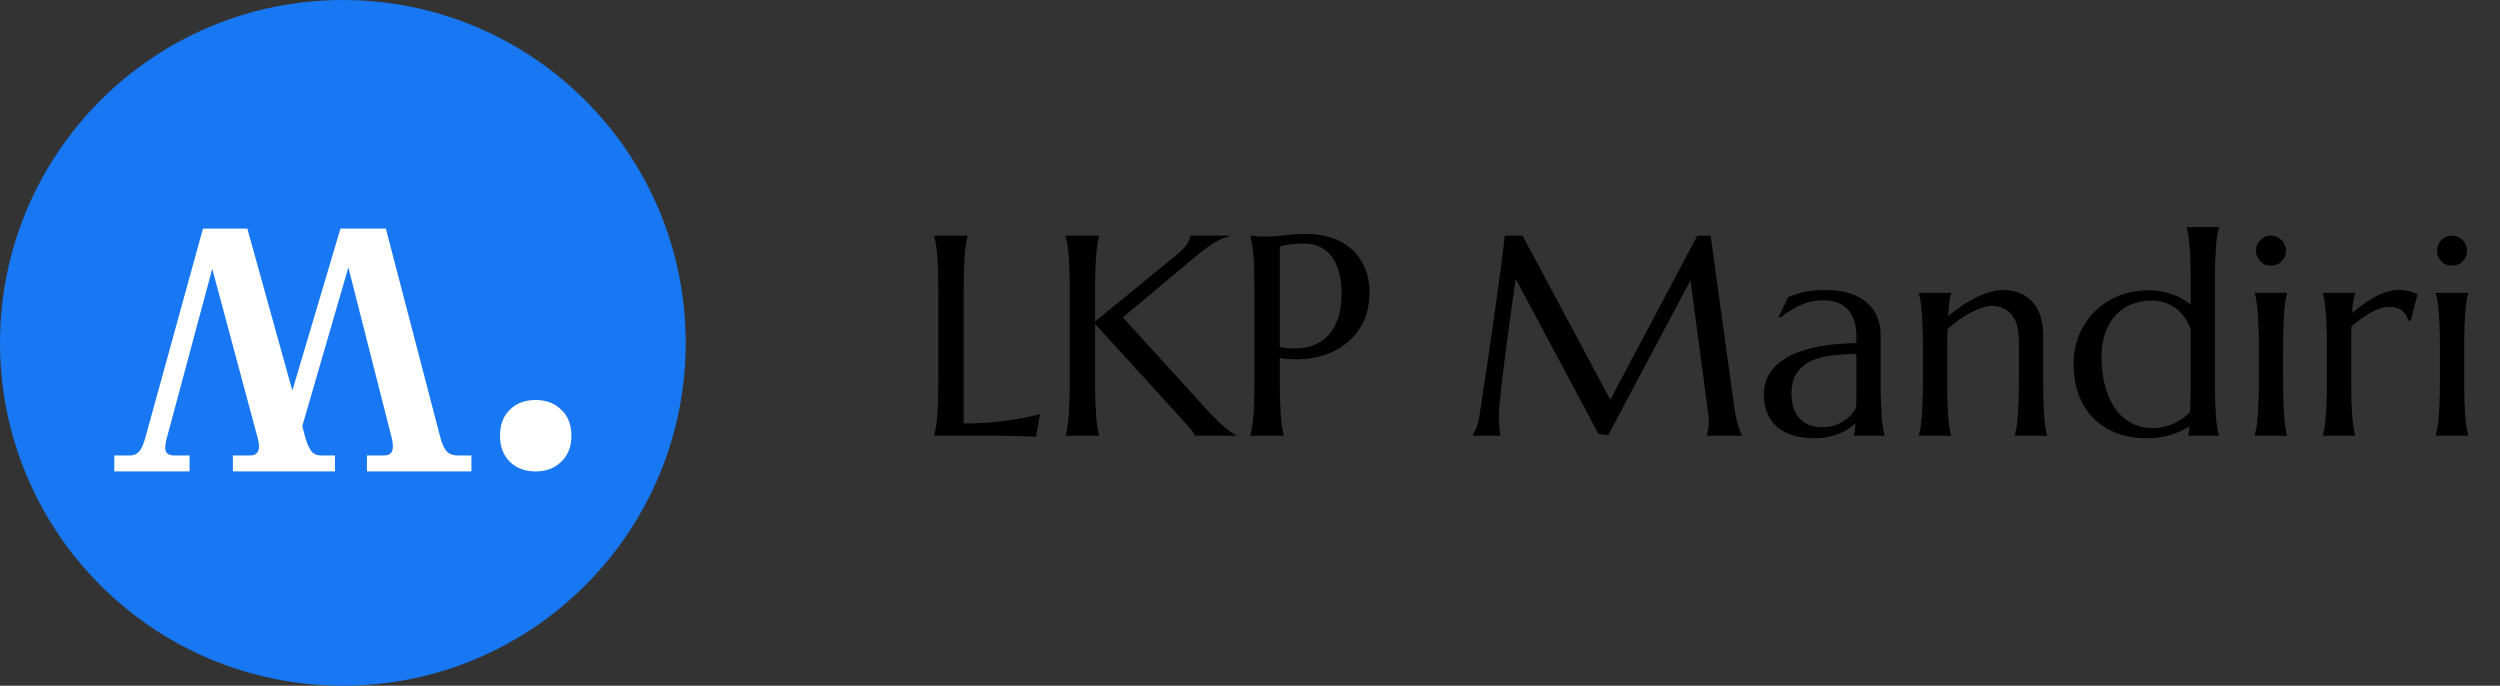 <svg width="175" height="48" viewBox="0 0 175 48" fill="none" xmlns="http://www.w3.org/2000/svg">
<rect x="0" y="0" width="175" height="48" fill="#333333" stroke="none"/>
<circle cx="24" cy="24" r="24" fill="#1877F2"/>
<path d="M10.165 30.669L14.208 16L17.312 16L20.464 27.341L23.832 16L27.009 16L30.81 30.571C30.923 31.025 31.067 31.357 31.244 31.567C31.42 31.778 31.693 31.883 32.062 31.883H33V33H25.685V31.883H26.888C27.161 31.883 27.346 31.786 27.442 31.591C27.522 31.413 27.522 31.13 27.442 30.741L24.386 18.72L21.162 29.819L21.354 30.571C21.483 31.025 21.627 31.357 21.787 31.567C21.948 31.778 22.172 31.883 22.461 31.883H23.448V33H16.301V31.883H17.504C17.777 31.883 17.962 31.786 18.058 31.591C18.154 31.413 18.154 31.13 18.058 30.741L14.858 18.817L11.657 30.741C11.545 31.195 11.537 31.494 11.633 31.64C11.729 31.802 11.922 31.883 12.211 31.883H13.27V33H8L8 31.883L9.107 31.883C9.363 31.883 9.572 31.794 9.732 31.616C9.893 31.438 10.037 31.122 10.165 30.669Z" fill="white"/>
<path d="M37.487 33C36.743 33 36.142 32.772 35.685 32.317C35.228 31.862 35 31.261 35 30.514C35 29.73 35.228 29.12 35.685 28.683C36.142 28.228 36.743 28 37.487 28C38.232 28 38.833 28.228 39.289 28.683C39.763 29.12 40 29.73 40 30.514C40 31.261 39.763 31.862 39.289 32.317C38.833 32.772 38.232 33 37.487 33Z" fill="white"/>
<path d="M67.457 29.641C68.225 29.641 68.932 29.608 69.576 29.543C70.221 29.478 70.784 29.403 71.266 29.318C71.826 29.227 72.337 29.12 72.799 28.996L72.516 30.578C72.438 30.572 72.32 30.565 72.164 30.559C72.008 30.552 71.832 30.546 71.637 30.539C71.448 30.533 71.246 30.526 71.031 30.52C70.823 30.52 70.624 30.516 70.436 30.51C70.247 30.51 70.078 30.506 69.928 30.5C69.784 30.5 69.68 30.5 69.615 30.5H65.397V30.461C65.436 30.324 65.471 30.155 65.504 29.953C65.543 29.751 65.576 29.501 65.602 29.201C65.628 28.902 65.647 28.547 65.66 28.137C65.673 27.72 65.68 27.235 65.68 26.682V20.324C65.68 19.771 65.673 19.289 65.66 18.879C65.647 18.462 65.628 18.104 65.602 17.805C65.576 17.499 65.543 17.245 65.504 17.043C65.471 16.841 65.436 16.672 65.397 16.535V16.496H67.74V16.535C67.701 16.672 67.662 16.841 67.623 17.043C67.591 17.245 67.561 17.499 67.535 17.805C67.516 18.104 67.496 18.462 67.477 18.879C67.463 19.289 67.457 19.771 67.457 20.324V29.641ZM74.596 30.461C74.635 30.324 74.671 30.155 74.703 29.953C74.742 29.751 74.775 29.501 74.801 29.201C74.827 28.902 74.846 28.547 74.859 28.137C74.872 27.72 74.879 27.235 74.879 26.682V20.324C74.879 19.771 74.872 19.289 74.859 18.879C74.846 18.462 74.827 18.104 74.801 17.805C74.775 17.499 74.742 17.245 74.703 17.043C74.671 16.841 74.635 16.672 74.596 16.535V16.496H76.939V16.535C76.9 16.672 76.861 16.841 76.822 17.043C76.79 17.245 76.76 17.499 76.734 17.805C76.715 18.104 76.695 18.462 76.676 18.879C76.663 19.289 76.656 19.771 76.656 20.324V22.502L82.359 17.844C82.997 17.323 83.316 16.874 83.316 16.496H86.061V16.535C85.676 16.626 85.286 16.802 84.889 17.062C84.498 17.316 84.081 17.629 83.639 18L78.6 22.219L84.664 28.879C84.918 29.139 85.133 29.357 85.309 29.533C85.491 29.703 85.65 29.846 85.787 29.963C85.924 30.074 86.047 30.168 86.158 30.246C86.275 30.318 86.396 30.389 86.519 30.461V30.5H83.658C83.632 30.441 83.587 30.366 83.522 30.275C83.463 30.184 83.391 30.09 83.307 29.992C83.228 29.895 83.141 29.794 83.043 29.689C82.952 29.585 82.864 29.488 82.779 29.396L76.656 22.678V26.682C76.656 27.235 76.663 27.72 76.676 28.137C76.695 28.547 76.715 28.902 76.734 29.201C76.76 29.501 76.79 29.751 76.822 29.953C76.861 30.155 76.9 30.324 76.939 30.461V30.5H74.596V30.461ZM89.586 24.299C90.224 24.416 90.807 24.429 91.334 24.338C91.868 24.24 92.324 24.038 92.701 23.732C93.085 23.42 93.382 23 93.59 22.473C93.805 21.945 93.912 21.301 93.912 20.539C93.912 20.012 93.857 19.533 93.746 19.104C93.635 18.667 93.469 18.299 93.248 18C93.033 17.694 92.76 17.46 92.428 17.297C92.096 17.128 91.708 17.043 91.266 17.043C90.986 17.043 90.742 17.056 90.533 17.082C90.325 17.102 90.149 17.124 90.006 17.15C89.837 17.183 89.697 17.219 89.586 17.258V24.299ZM87.525 16.496C87.656 16.509 87.792 16.522 87.936 16.535C88.059 16.548 88.196 16.558 88.346 16.564C88.502 16.564 88.662 16.564 88.824 16.564C89.078 16.564 89.42 16.535 89.85 16.477C90.286 16.412 90.839 16.379 91.51 16.379C92.135 16.379 92.711 16.47 93.238 16.652C93.772 16.835 94.234 17.102 94.625 17.453C95.016 17.805 95.318 18.234 95.533 18.742C95.755 19.244 95.865 19.816 95.865 20.461C95.865 21.327 95.693 22.076 95.348 22.707C95.003 23.338 94.54 23.85 93.961 24.24C93.382 24.631 92.714 24.898 91.959 25.041C91.204 25.178 90.413 25.184 89.586 25.061V26.682C89.586 27.235 89.592 27.72 89.606 28.137C89.625 28.547 89.644 28.902 89.664 29.201C89.69 29.501 89.719 29.751 89.752 29.953C89.791 30.155 89.83 30.324 89.869 30.461V30.5H87.525V30.461C87.564 30.324 87.6 30.155 87.633 29.953C87.672 29.751 87.704 29.501 87.731 29.201C87.757 28.902 87.776 28.547 87.789 28.137C87.802 27.72 87.809 27.235 87.809 26.682V20.324C87.809 19.771 87.802 19.289 87.789 18.879C87.776 18.462 87.757 18.104 87.731 17.805C87.704 17.499 87.672 17.245 87.633 17.043C87.6 16.841 87.564 16.672 87.525 16.535V16.496ZM103.082 30.461C103.154 30.357 103.235 30.204 103.326 30.002C103.417 29.794 103.489 29.533 103.541 29.221C103.613 28.765 103.691 28.254 103.775 27.688C103.867 27.115 103.958 26.516 104.049 25.891C104.146 25.266 104.241 24.628 104.332 23.977C104.43 23.319 104.521 22.674 104.605 22.043C104.697 21.405 104.781 20.793 104.859 20.207C104.944 19.615 105.019 19.074 105.084 18.586C105.149 18.098 105.201 17.674 105.24 17.316C105.286 16.952 105.318 16.678 105.338 16.496H106.578L112.721 27.98L118.814 16.496H119.742L121.344 28.098C121.389 28.462 121.438 28.775 121.49 29.035C121.542 29.296 121.594 29.52 121.646 29.709C121.699 29.891 121.747 30.044 121.793 30.168C121.845 30.285 121.894 30.383 121.939 30.461V30.5H119.479V30.461C119.511 30.389 119.54 30.272 119.566 30.109C119.599 29.947 119.615 29.751 119.615 29.523C119.615 29.439 119.612 29.354 119.605 29.27C119.599 29.178 119.589 29.081 119.576 28.977L118.336 19.621L112.574 30.461L111.9 30.383L106.1 19.523C105.872 21.066 105.673 22.492 105.504 23.801C105.432 24.361 105.361 24.921 105.289 25.48C105.217 26.034 105.152 26.551 105.094 27.033C105.042 27.515 104.999 27.941 104.967 28.312C104.934 28.677 104.918 28.947 104.918 29.123C104.918 29.344 104.924 29.54 104.938 29.709C104.951 29.878 104.964 30.021 104.977 30.139C104.996 30.275 105.016 30.396 105.035 30.5H103.082V30.461ZM123.473 27.619C123.473 27.105 123.577 26.659 123.785 26.281C124 25.904 124.283 25.581 124.635 25.314C124.986 25.047 125.387 24.833 125.836 24.67C126.285 24.501 126.751 24.37 127.232 24.279C127.714 24.182 128.189 24.116 128.658 24.084C129.127 24.045 129.557 24.022 129.947 24.016V23.518C129.947 23.088 129.892 22.717 129.781 22.404C129.671 22.092 129.514 21.835 129.312 21.633C129.111 21.424 128.867 21.271 128.58 21.174C128.3 21.07 127.991 21.018 127.652 21.018C127.418 21.018 127.187 21.037 126.959 21.076C126.731 21.115 126.493 21.18 126.246 21.271C126.005 21.363 125.748 21.486 125.475 21.643C125.208 21.799 124.918 21.997 124.605 22.238L124.508 22.18L125.172 20.803C125.387 20.705 125.598 20.627 125.807 20.568C126.015 20.503 126.227 20.451 126.441 20.412C126.656 20.373 126.874 20.347 127.096 20.334C127.324 20.314 127.561 20.305 127.809 20.305C128.492 20.305 129.075 20.389 129.557 20.559C130.045 20.721 130.442 20.949 130.748 21.242C131.061 21.529 131.288 21.867 131.432 22.258C131.575 22.642 131.646 23.055 131.646 23.498V26.682C131.646 27.235 131.653 27.72 131.666 28.137C131.686 28.547 131.705 28.902 131.725 29.201C131.751 29.501 131.78 29.751 131.812 29.953C131.852 30.155 131.891 30.324 131.93 30.461V30.5H129.771V30.461C129.804 30.357 129.827 30.24 129.84 30.109C129.859 29.979 129.876 29.823 129.889 29.641C129.752 29.758 129.589 29.878 129.4 30.002C129.218 30.126 129.007 30.24 128.766 30.344C128.531 30.441 128.268 30.52 127.975 30.578C127.688 30.643 127.372 30.676 127.027 30.676C125.895 30.676 125.019 30.412 124.4 29.885C123.782 29.351 123.473 28.596 123.473 27.619ZM129.947 24.777C129.355 24.784 128.785 24.82 128.238 24.885C127.691 24.943 127.206 25.07 126.783 25.266C126.367 25.461 126.031 25.741 125.777 26.105C125.53 26.463 125.406 26.942 125.406 27.541C125.406 28.309 125.598 28.895 125.982 29.299C126.367 29.703 126.897 29.904 127.574 29.904C127.887 29.904 128.17 29.862 128.424 29.777C128.684 29.686 128.912 29.576 129.107 29.445C129.309 29.309 129.479 29.162 129.615 29.006C129.752 28.843 129.856 28.687 129.928 28.537C129.941 28.29 129.947 28.016 129.947 27.717C129.947 27.411 129.947 27.066 129.947 26.682V24.777ZM141.324 23.918C141.324 23.059 141.152 22.427 140.807 22.023C140.462 21.62 139.999 21.418 139.42 21.418C139.212 21.418 138.977 21.463 138.717 21.555C138.456 21.639 138.189 21.756 137.916 21.906C137.643 22.049 137.369 22.219 137.096 22.414C136.822 22.609 136.565 22.818 136.324 23.039L136.305 24.318V26.682C136.305 27.235 136.311 27.72 136.324 28.137C136.337 28.547 136.357 28.902 136.383 29.201C136.409 29.501 136.438 29.751 136.471 29.953C136.503 30.155 136.539 30.324 136.578 30.461V30.5H134.322V30.461C134.361 30.324 134.397 30.155 134.43 29.953C134.469 29.751 134.498 29.501 134.518 29.201C134.544 28.902 134.563 28.547 134.576 28.137C134.596 27.72 134.605 27.235 134.605 26.682V24.318C134.605 23.765 134.596 23.283 134.576 22.873C134.563 22.456 134.544 22.098 134.518 21.799C134.498 21.499 134.469 21.249 134.43 21.047C134.397 20.845 134.361 20.676 134.322 20.539V20.5H136.578V20.539C136.526 20.702 136.484 20.91 136.451 21.164C136.425 21.412 136.396 21.737 136.363 22.141C136.63 21.919 136.917 21.698 137.223 21.477C137.535 21.255 137.857 21.06 138.189 20.891C138.521 20.715 138.86 20.575 139.205 20.471C139.55 20.36 139.889 20.305 140.221 20.305C140.729 20.305 141.158 20.393 141.51 20.568C141.868 20.744 142.158 20.975 142.379 21.262C142.607 21.548 142.77 21.877 142.867 22.248C142.971 22.613 143.023 22.984 143.023 23.361V26.682C143.023 27.235 143.03 27.72 143.043 28.137C143.056 28.547 143.076 28.902 143.102 29.201C143.128 29.501 143.157 29.751 143.189 29.953C143.222 30.155 143.258 30.324 143.297 30.461V30.5H141.041V30.461C141.08 30.324 141.116 30.155 141.148 29.953C141.188 29.751 141.217 29.501 141.236 29.201C141.262 28.902 141.282 28.547 141.295 28.137C141.314 27.72 141.324 27.235 141.324 26.682V23.918ZM150.426 20.324C150.693 20.324 150.96 20.347 151.227 20.393C151.493 20.438 151.754 20.503 152.008 20.588C152.262 20.672 152.503 20.777 152.73 20.9C152.958 21.024 153.163 21.164 153.346 21.32V19.719C153.346 19.165 153.339 18.684 153.326 18.273C153.313 17.857 153.294 17.499 153.268 17.199C153.242 16.9 153.212 16.649 153.18 16.447C153.147 16.245 153.111 16.076 153.072 15.94V15.9H155.328V15.94C155.289 16.076 155.25 16.245 155.211 16.447C155.178 16.649 155.149 16.9 155.123 17.199C155.104 17.499 155.084 17.857 155.064 18.273C155.051 18.684 155.045 19.165 155.045 19.719V26.682C155.045 27.235 155.051 27.72 155.064 28.137C155.084 28.547 155.104 28.902 155.123 29.201C155.149 29.501 155.178 29.751 155.211 29.953C155.25 30.155 155.289 30.324 155.328 30.461V30.5H153.17V30.461C153.189 30.409 153.206 30.334 153.219 30.236C153.232 30.132 153.248 30.005 153.268 29.855C152.936 30.064 152.519 30.253 152.018 30.422C151.516 30.591 150.934 30.676 150.27 30.676C149.495 30.676 148.792 30.555 148.16 30.314C147.529 30.074 146.988 29.729 146.539 29.279C146.096 28.83 145.755 28.287 145.514 27.648C145.273 27.004 145.152 26.281 145.152 25.48C145.152 24.745 145.283 24.064 145.543 23.439C145.803 22.808 146.168 22.261 146.637 21.799C147.105 21.337 147.662 20.975 148.307 20.715C148.951 20.454 149.658 20.324 150.426 20.324ZM153.346 23.039C153.085 22.355 152.711 21.851 152.223 21.525C151.741 21.2 151.197 21.037 150.592 21.037C150.084 21.037 149.615 21.128 149.186 21.311C148.756 21.486 148.388 21.744 148.082 22.082C147.776 22.421 147.535 22.837 147.359 23.332C147.19 23.82 147.105 24.377 147.105 25.002C147.105 25.705 147.184 26.359 147.34 26.965C147.496 27.57 147.724 28.098 148.023 28.547C148.329 28.99 148.707 29.338 149.156 29.592C149.605 29.839 150.123 29.963 150.709 29.963C151.015 29.963 151.301 29.927 151.568 29.855C151.835 29.784 152.079 29.693 152.301 29.582C152.522 29.471 152.717 29.351 152.887 29.221C153.056 29.084 153.196 28.951 153.307 28.82C153.32 28.54 153.329 28.221 153.336 27.863C153.342 27.505 153.346 27.111 153.346 26.682V23.039ZM158.121 24.318C158.121 23.765 158.111 23.283 158.092 22.873C158.079 22.456 158.059 22.098 158.033 21.799C158.014 21.499 157.984 21.249 157.945 21.047C157.913 20.845 157.877 20.676 157.838 20.539V20.5H160.094V20.539C160.055 20.676 160.019 20.845 159.986 21.047C159.954 21.249 159.924 21.499 159.898 21.799C159.872 22.098 159.853 22.456 159.84 22.873C159.827 23.283 159.82 23.765 159.82 24.318V26.682C159.82 27.235 159.827 27.72 159.84 28.137C159.853 28.547 159.872 28.902 159.898 29.201C159.924 29.501 159.954 29.751 159.986 29.953C160.019 30.155 160.055 30.324 160.094 30.461V30.5H157.838V30.461C157.877 30.324 157.913 30.155 157.945 29.953C157.984 29.751 158.014 29.501 158.033 29.201C158.059 28.902 158.079 28.547 158.092 28.137C158.111 27.72 158.121 27.235 158.121 26.682V24.318ZM157.916 17.541C157.916 17.398 157.942 17.264 157.994 17.141C158.053 17.01 158.128 16.9 158.219 16.809C158.31 16.711 158.417 16.636 158.541 16.584C158.671 16.525 158.811 16.496 158.961 16.496C159.111 16.496 159.247 16.525 159.371 16.584C159.501 16.636 159.612 16.711 159.703 16.809C159.801 16.9 159.876 17.01 159.928 17.141C159.986 17.264 160.016 17.398 160.016 17.541C160.016 17.84 159.915 18.091 159.713 18.293C159.511 18.495 159.26 18.596 158.961 18.596C158.811 18.596 158.671 18.57 158.541 18.518C158.417 18.459 158.31 18.384 158.219 18.293C158.128 18.195 158.053 18.085 157.994 17.961C157.942 17.831 157.916 17.691 157.916 17.541ZM162.887 24.318C162.887 23.765 162.877 23.283 162.857 22.873C162.844 22.456 162.825 22.098 162.799 21.799C162.779 21.499 162.75 21.249 162.711 21.047C162.678 20.845 162.643 20.676 162.604 20.539V20.5H164.859V20.539C164.807 20.689 164.762 20.871 164.723 21.086C164.69 21.301 164.664 21.578 164.645 21.916C164.885 21.714 165.136 21.516 165.396 21.32C165.657 21.125 165.924 20.953 166.197 20.803C166.471 20.653 166.747 20.533 167.027 20.441C167.314 20.35 167.6 20.305 167.887 20.305C168.062 20.305 168.215 20.314 168.346 20.334C168.476 20.347 168.593 20.37 168.697 20.402C168.801 20.428 168.896 20.461 168.98 20.5C169.065 20.533 169.146 20.565 169.225 20.598L168.746 22.463L168.58 22.424C168.502 22.137 168.355 21.91 168.141 21.74C167.926 21.564 167.633 21.477 167.262 21.477C167.06 21.477 166.848 21.512 166.627 21.584C166.406 21.656 166.181 21.756 165.953 21.887C165.725 22.01 165.497 22.157 165.27 22.326C165.042 22.489 164.82 22.662 164.605 22.844C164.592 23.033 164.586 23.238 164.586 23.459C164.586 23.68 164.586 23.915 164.586 24.162V26.682C164.586 27.235 164.592 27.72 164.605 28.137C164.618 28.547 164.638 28.902 164.664 29.201C164.69 29.501 164.719 29.751 164.752 29.953C164.785 30.155 164.82 30.324 164.859 30.461V30.5H162.604V30.461C162.643 30.324 162.678 30.155 162.711 29.953C162.75 29.751 162.779 29.501 162.799 29.201C162.825 28.902 162.844 28.547 162.857 28.137C162.877 27.72 162.887 27.235 162.887 26.682V24.318ZM170.797 24.318C170.797 23.765 170.787 23.283 170.768 22.873C170.755 22.456 170.735 22.098 170.709 21.799C170.689 21.499 170.66 21.249 170.621 21.047C170.589 20.845 170.553 20.676 170.514 20.539V20.5H172.77V20.539C172.73 20.676 172.695 20.845 172.662 21.047C172.63 21.249 172.6 21.499 172.574 21.799C172.548 22.098 172.529 22.456 172.516 22.873C172.503 23.283 172.496 23.765 172.496 24.318V26.682C172.496 27.235 172.503 27.72 172.516 28.137C172.529 28.547 172.548 28.902 172.574 29.201C172.6 29.501 172.63 29.751 172.662 29.953C172.695 30.155 172.73 30.324 172.77 30.461V30.5H170.514V30.461C170.553 30.324 170.589 30.155 170.621 29.953C170.66 29.751 170.689 29.501 170.709 29.201C170.735 28.902 170.755 28.547 170.768 28.137C170.787 27.72 170.797 27.235 170.797 26.682V24.318ZM170.592 17.541C170.592 17.398 170.618 17.264 170.67 17.141C170.729 17.01 170.803 16.9 170.895 16.809C170.986 16.711 171.093 16.636 171.217 16.584C171.347 16.525 171.487 16.496 171.637 16.496C171.786 16.496 171.923 16.525 172.047 16.584C172.177 16.636 172.288 16.711 172.379 16.809C172.477 16.9 172.551 17.01 172.604 17.141C172.662 17.264 172.691 17.398 172.691 17.541C172.691 17.84 172.59 18.091 172.389 18.293C172.187 18.495 171.936 18.596 171.637 18.596C171.487 18.596 171.347 18.57 171.217 18.518C171.093 18.459 170.986 18.384 170.895 18.293C170.803 18.195 170.729 18.085 170.67 17.961C170.618 17.831 170.592 17.691 170.592 17.541Z" fill="black"/>
</svg>
